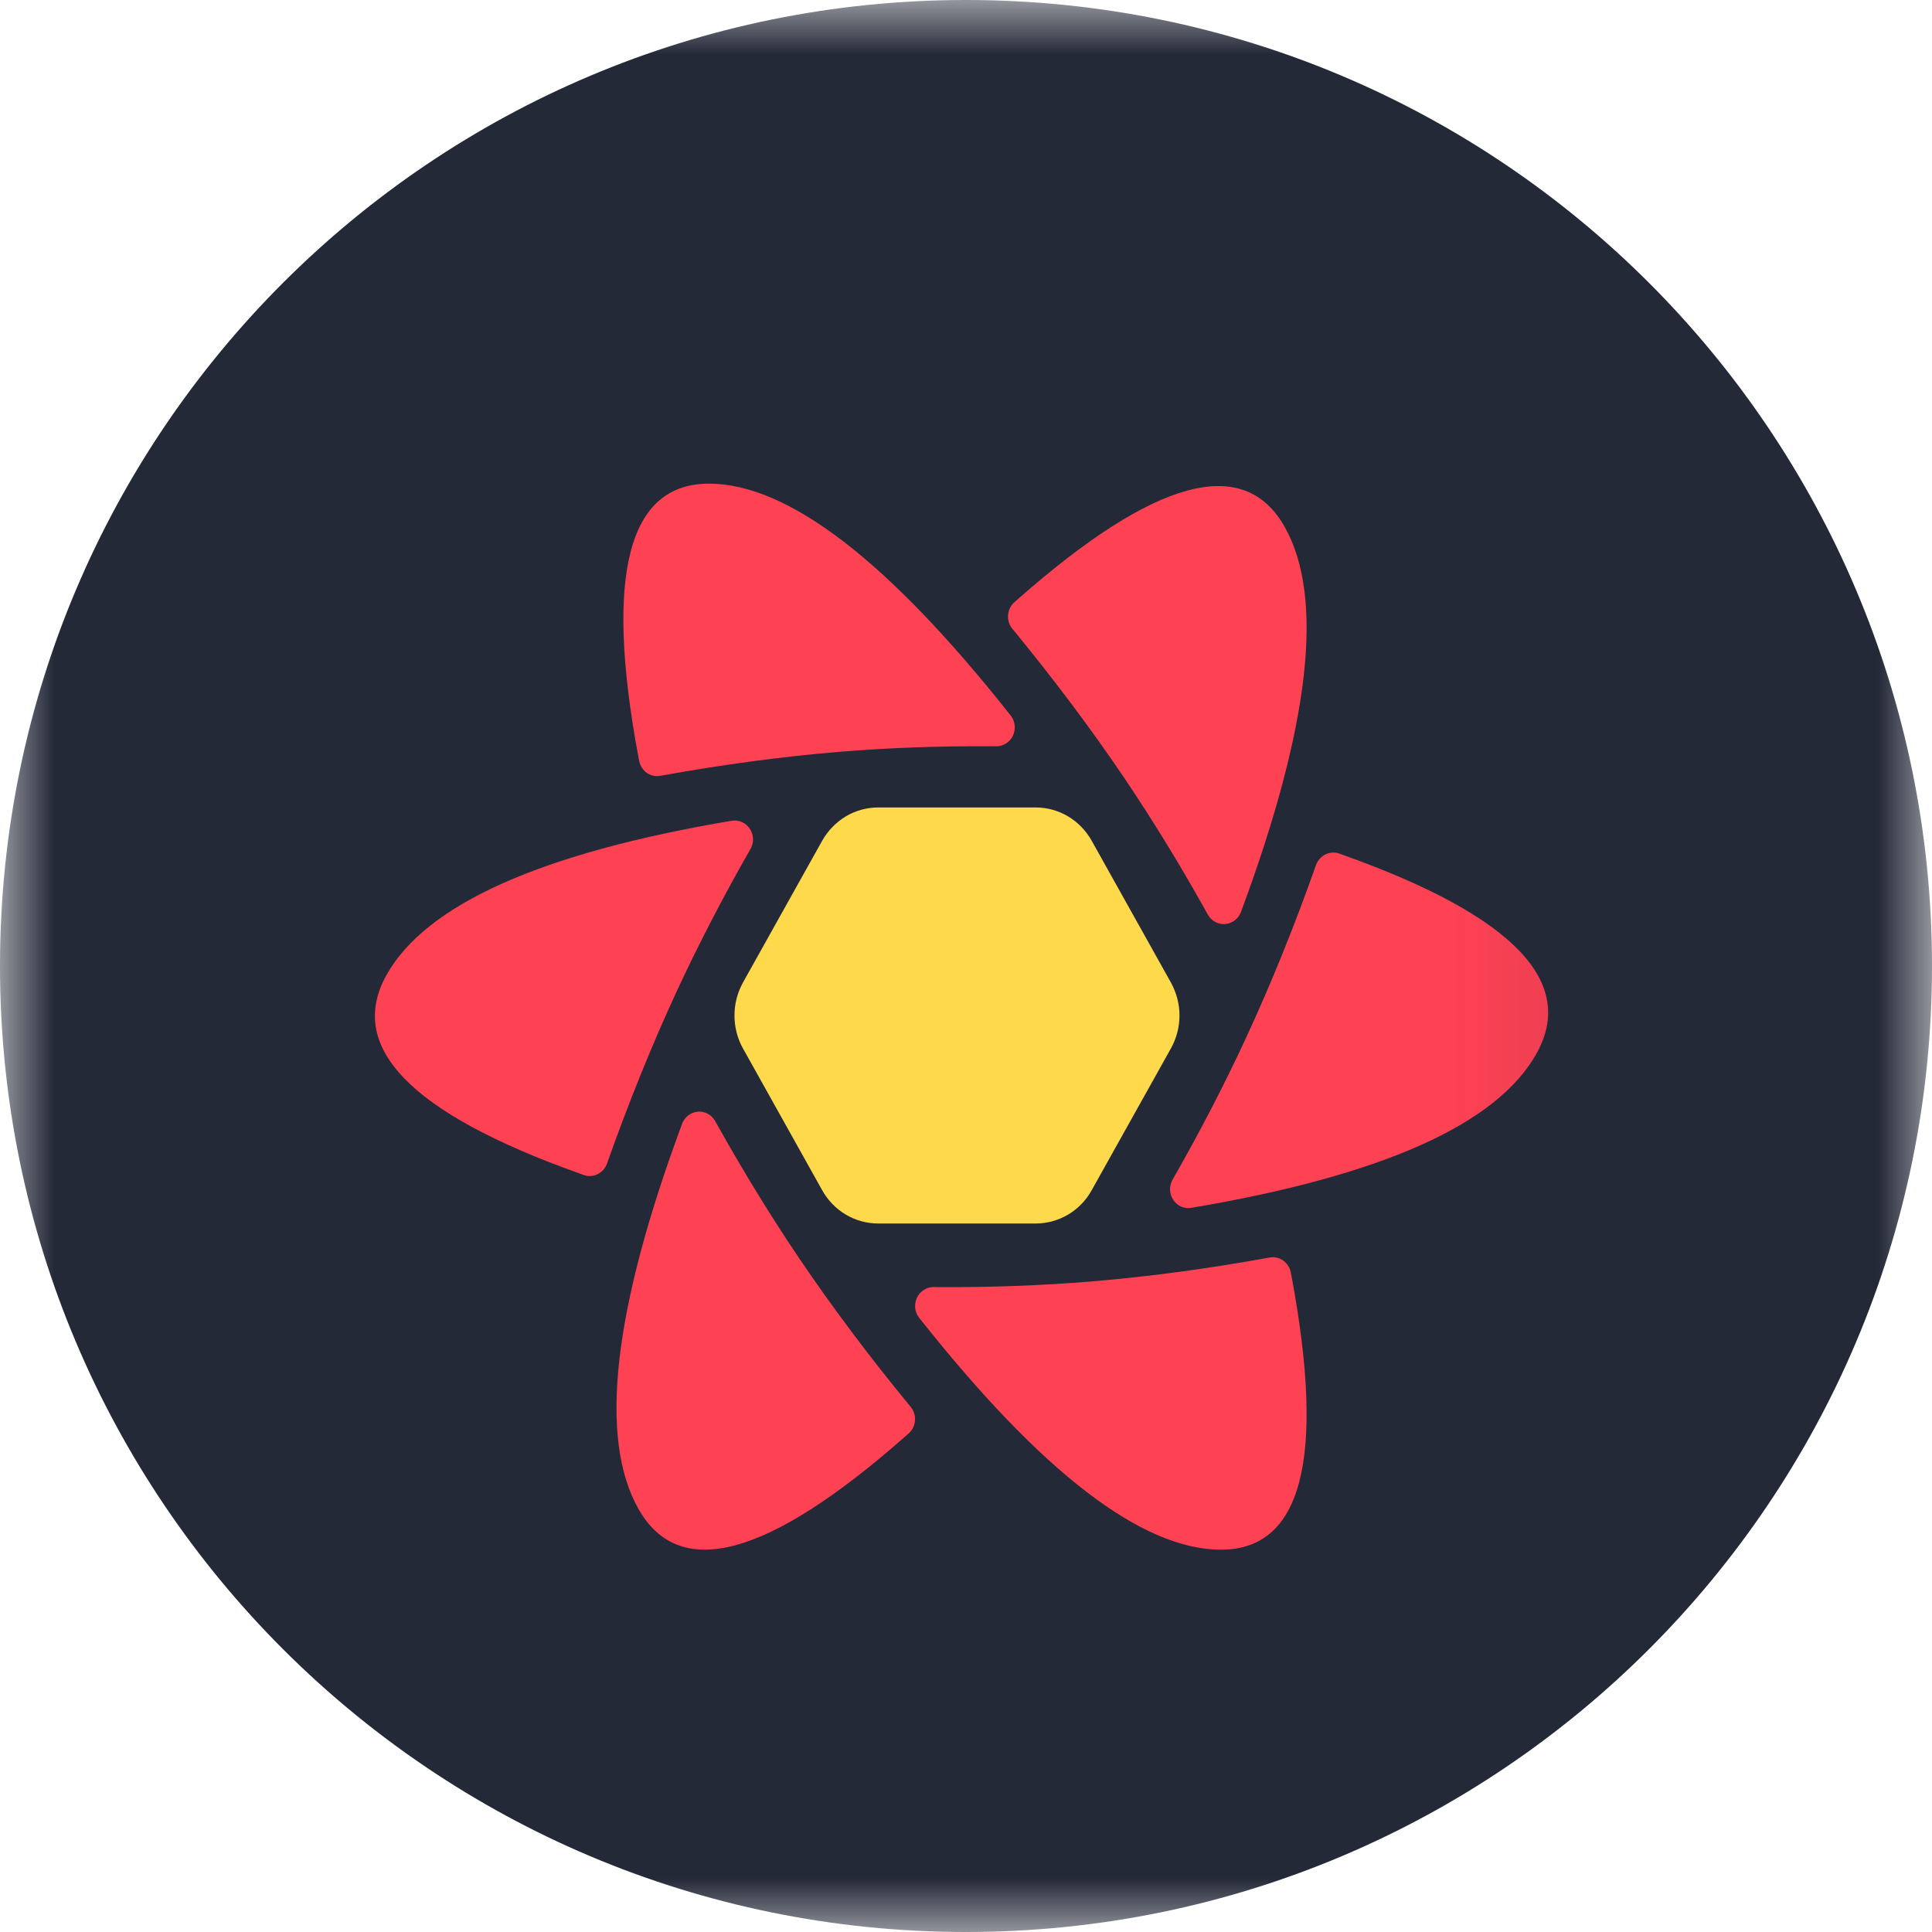<svg width="18" height="18" viewBox="0 0 18 18" fill="none" xmlns="http://www.w3.org/2000/svg">
<g clip-path="url(#clip0_884_166)">
<mask id="mask0_884_166" style="mask-type:luminance" maskUnits="userSpaceOnUse" x="0" y="0" width="18" height="18">
<path d="M18 0H0V18H18V0Z" fill="white"/>
</mask>
<g mask="url(#mask0_884_166)">
<path d="M18 9C18 4.029 13.971 0 9 0C4.029 0 0 4.029 0 9C0 13.971 4.029 18 9 18C13.971 18 18 13.971 18 9Z" fill="#242938"/>
<mask id="mask1_884_166" style="mask-type:luminance" maskUnits="userSpaceOnUse" x="3" y="4" width="12" height="11">
<path d="M14.917 4H3V15H14.917V4Z" fill="white"/>
</mask>
<g mask="url(#mask1_884_166)">
<path d="M10.354 10.815L10.125 11.222C10.091 11.283 10.043 11.333 9.984 11.368C9.925 11.402 9.859 11.421 9.791 11.421H8.04C7.972 11.421 7.905 11.402 7.847 11.368C7.788 11.333 7.739 11.283 7.706 11.222L7.477 10.815H10.354ZM10.994 9.673L10.591 10.392H7.24L6.837 9.673H10.994ZM10.605 8.557L10.994 9.25H6.836L7.225 8.557H10.605ZM9.791 7.501C9.859 7.501 9.925 7.52 9.984 7.554C10.043 7.589 10.091 7.639 10.125 7.7L10.369 8.134H7.462L7.706 7.7C7.739 7.639 7.788 7.589 7.847 7.554C7.906 7.52 7.972 7.501 8.04 7.501H9.791Z" fill="#242938"/>
<path d="M5.491 7.312C5.298 6.345 5.256 5.604 5.381 5.066C5.456 4.746 5.592 4.485 5.799 4.296C6.018 4.097 6.295 4 6.606 4C7.119 4 7.658 4.24 8.234 4.697C8.469 4.883 8.713 5.107 8.967 5.37C8.987 5.344 9.01 5.318 9.035 5.295C9.751 4.639 10.354 4.232 10.87 4.075C11.177 3.981 11.465 3.973 11.727 4.063C12.004 4.159 12.224 4.357 12.38 4.634C12.636 5.091 12.704 5.692 12.608 6.434C12.569 6.736 12.503 7.066 12.408 7.422C12.444 7.427 12.48 7.435 12.515 7.447C13.424 7.756 14.067 8.089 14.457 8.469C14.688 8.696 14.84 8.947 14.895 9.226C14.952 9.521 14.896 9.816 14.741 10.093C14.484 10.549 14.013 10.909 13.342 11.194C13.072 11.309 12.767 11.413 12.426 11.506C12.442 11.542 12.454 11.58 12.462 11.621C12.656 12.587 12.698 13.328 12.572 13.866C12.498 14.187 12.361 14.448 12.154 14.636C11.935 14.835 11.658 14.933 11.348 14.933C10.835 14.933 10.295 14.692 9.719 14.236C9.482 14.048 9.235 13.82 8.979 13.554C8.952 13.597 8.919 13.636 8.882 13.671C8.165 14.326 7.562 14.734 7.047 14.891C6.74 14.984 6.452 14.993 6.19 14.903C5.913 14.807 5.693 14.609 5.537 14.332C5.28 13.875 5.213 13.274 5.308 12.532C5.349 12.219 5.419 11.876 5.519 11.505C5.479 11.5 5.44 11.492 5.402 11.479C4.493 11.169 3.85 10.837 3.46 10.456C3.228 10.23 3.077 9.978 3.022 9.7C2.964 9.405 3.021 9.11 3.176 8.833C3.432 8.377 3.904 8.016 4.575 7.731C4.853 7.613 5.168 7.507 5.521 7.411C5.508 7.379 5.498 7.346 5.491 7.312Z" fill="#242938"/>
<path d="M11.828 11.716C11.871 11.708 11.916 11.717 11.953 11.743C11.989 11.768 12.015 11.806 12.025 11.85L12.026 11.856L12.036 11.907C12.348 13.594 12.128 14.438 11.376 14.438C10.64 14.438 9.703 13.718 8.564 12.278C8.544 12.253 8.531 12.222 8.527 12.189C8.523 12.156 8.529 12.123 8.542 12.093C8.555 12.063 8.577 12.038 8.604 12.02C8.63 12.002 8.662 11.992 8.694 11.991H8.699L8.759 11.992C9.238 11.994 9.703 11.977 10.156 11.94C10.689 11.896 11.247 11.822 11.828 11.716ZM6.661 10.441L6.664 10.446L6.694 10.5C6.935 10.93 7.186 11.338 7.447 11.725C7.755 12.18 8.1 12.641 8.485 13.108C8.513 13.143 8.528 13.187 8.525 13.232C8.522 13.278 8.503 13.32 8.47 13.351L8.466 13.355L8.427 13.389C7.156 14.508 6.33 14.732 5.949 14.059C5.576 13.401 5.711 12.205 6.355 10.47C6.366 10.439 6.386 10.413 6.411 10.393C6.437 10.373 6.467 10.361 6.499 10.357C6.531 10.354 6.563 10.361 6.591 10.375C6.62 10.39 6.644 10.413 6.661 10.441ZM12.473 7.951L12.478 7.953L12.526 7.97C14.095 8.531 14.691 9.147 14.314 9.818C13.946 10.475 12.874 10.954 11.1 11.253C11.068 11.259 11.035 11.255 11.005 11.242C10.975 11.229 10.95 11.207 10.931 11.179C10.913 11.152 10.902 11.119 10.901 11.086C10.9 11.052 10.908 11.019 10.925 10.99C11.179 10.546 11.408 10.104 11.611 9.665C11.842 9.166 12.059 8.631 12.261 8.059C12.276 8.018 12.306 7.983 12.344 7.963C12.382 7.943 12.426 7.938 12.468 7.949L12.473 7.951ZM6.931 7.669C6.95 7.68 6.967 7.696 6.981 7.714C6.994 7.733 7.004 7.754 7.01 7.776C7.016 7.799 7.017 7.822 7.014 7.845C7.011 7.868 7.003 7.89 6.992 7.91C6.738 8.354 6.509 8.796 6.305 9.235C6.074 9.734 5.858 10.269 5.655 10.841C5.64 10.883 5.61 10.918 5.57 10.938C5.531 10.959 5.486 10.963 5.444 10.949L5.438 10.947L5.391 10.93C3.822 10.37 3.226 9.753 3.602 9.082C3.971 8.425 5.042 7.946 6.816 7.647C6.856 7.64 6.896 7.648 6.931 7.669ZM11.968 4.907C12.341 5.565 12.206 6.761 11.562 8.496C11.55 8.527 11.531 8.554 11.505 8.574C11.48 8.593 11.45 8.606 11.418 8.609C11.386 8.612 11.354 8.606 11.325 8.591C11.296 8.576 11.273 8.554 11.256 8.526L11.253 8.521L11.223 8.467C10.982 8.036 10.731 7.628 10.47 7.241C10.162 6.786 9.816 6.325 9.432 5.858C9.403 5.824 9.389 5.779 9.392 5.734C9.394 5.688 9.414 5.646 9.446 5.615L9.451 5.611L9.489 5.577C10.761 4.458 11.587 4.235 11.968 4.907ZM6.605 4.506C7.341 4.506 8.278 5.226 9.416 6.666C9.437 6.691 9.449 6.722 9.453 6.755C9.457 6.788 9.452 6.821 9.439 6.851C9.425 6.881 9.404 6.906 9.377 6.924C9.35 6.942 9.319 6.952 9.287 6.953H9.282L9.222 6.953C8.743 6.95 8.277 6.967 7.825 7.004C7.291 7.048 6.734 7.123 6.153 7.228C6.11 7.236 6.065 7.227 6.028 7.202C5.992 7.177 5.966 7.138 5.956 7.094L5.955 7.089L5.945 7.037C5.633 5.35 5.853 4.506 6.605 4.506Z" fill="#FF4154"/>
<path d="M8.181 7.523H9.65C9.756 7.523 9.86 7.552 9.951 7.606C10.043 7.661 10.118 7.739 10.171 7.833L10.909 9.154C10.961 9.248 10.989 9.354 10.989 9.461C10.989 9.569 10.961 9.675 10.909 9.768L10.171 11.089C10.118 11.184 10.043 11.262 9.951 11.316C9.86 11.37 9.756 11.399 9.65 11.399H8.181C7.966 11.399 7.767 11.281 7.66 11.089L6.922 9.768C6.87 9.675 6.843 9.569 6.843 9.461C6.843 9.354 6.87 9.248 6.922 9.154L7.66 7.833C7.713 7.739 7.789 7.661 7.88 7.606C7.971 7.552 8.075 7.523 8.181 7.523ZM9.426 7.922C9.642 7.922 9.84 8.04 9.947 8.232L10.462 9.155C10.514 9.248 10.541 9.354 10.541 9.461C10.541 9.569 10.514 9.675 10.462 9.768L9.947 10.69C9.895 10.784 9.819 10.863 9.727 10.917C9.636 10.972 9.532 11 9.426 11H8.405C8.19 11 7.991 10.882 7.884 10.69L7.369 9.768C7.317 9.675 7.29 9.569 7.29 9.461C7.29 9.354 7.317 9.248 7.369 9.155L7.884 8.232C7.937 8.138 8.012 8.06 8.104 8.005C8.195 7.951 8.299 7.922 8.405 7.922L9.426 7.922ZM9.185 8.358H8.646C8.541 8.358 8.437 8.387 8.346 8.441C8.254 8.496 8.178 8.574 8.126 8.668L7.854 9.154C7.802 9.248 7.774 9.353 7.774 9.461C7.774 9.569 7.802 9.675 7.854 9.768L8.126 10.255C8.178 10.349 8.254 10.427 8.346 10.481C8.437 10.536 8.541 10.564 8.646 10.564H9.185C9.4 10.564 9.598 10.446 9.705 10.255L9.977 9.768C10.03 9.675 10.057 9.569 10.057 9.461C10.057 9.353 10.03 9.248 9.977 9.154L9.705 8.668C9.653 8.574 9.577 8.496 9.486 8.441C9.394 8.387 9.291 8.358 9.185 8.358ZM8.953 8.776C9.167 8.776 9.366 8.894 9.473 9.085L9.511 9.154C9.564 9.247 9.591 9.353 9.591 9.461C9.591 9.569 9.564 9.675 9.511 9.769L9.473 9.838C9.42 9.932 9.344 10.01 9.253 10.064C9.162 10.118 9.058 10.147 8.953 10.147H8.879C8.773 10.147 8.67 10.118 8.578 10.064C8.487 10.01 8.411 9.932 8.359 9.838L8.32 9.769C8.268 9.675 8.24 9.569 8.24 9.461C8.24 9.353 8.268 9.247 8.32 9.154L8.359 9.085C8.411 8.991 8.487 8.913 8.578 8.859C8.67 8.804 8.773 8.776 8.879 8.776H8.953ZM8.916 9.187C8.869 9.187 8.823 9.2 8.782 9.224C8.742 9.248 8.708 9.282 8.684 9.324C8.661 9.366 8.649 9.413 8.649 9.461C8.649 9.509 8.661 9.557 8.684 9.598C8.708 9.64 8.742 9.675 8.782 9.699C8.823 9.723 8.869 9.735 8.916 9.735C8.963 9.735 9.009 9.723 9.049 9.699C9.09 9.675 9.123 9.64 9.147 9.598C9.17 9.557 9.183 9.509 9.183 9.461C9.183 9.413 9.17 9.366 9.147 9.324C9.123 9.282 9.09 9.248 9.049 9.224C9.009 9.2 8.963 9.187 8.916 9.187Z" fill="#FFD94C"/>
</g>
</g>
</g>
<defs>
<clipPath id="clip0_884_166">
<rect width="18" height="18" fill="white"/>
</clipPath>
</defs>
</svg>
